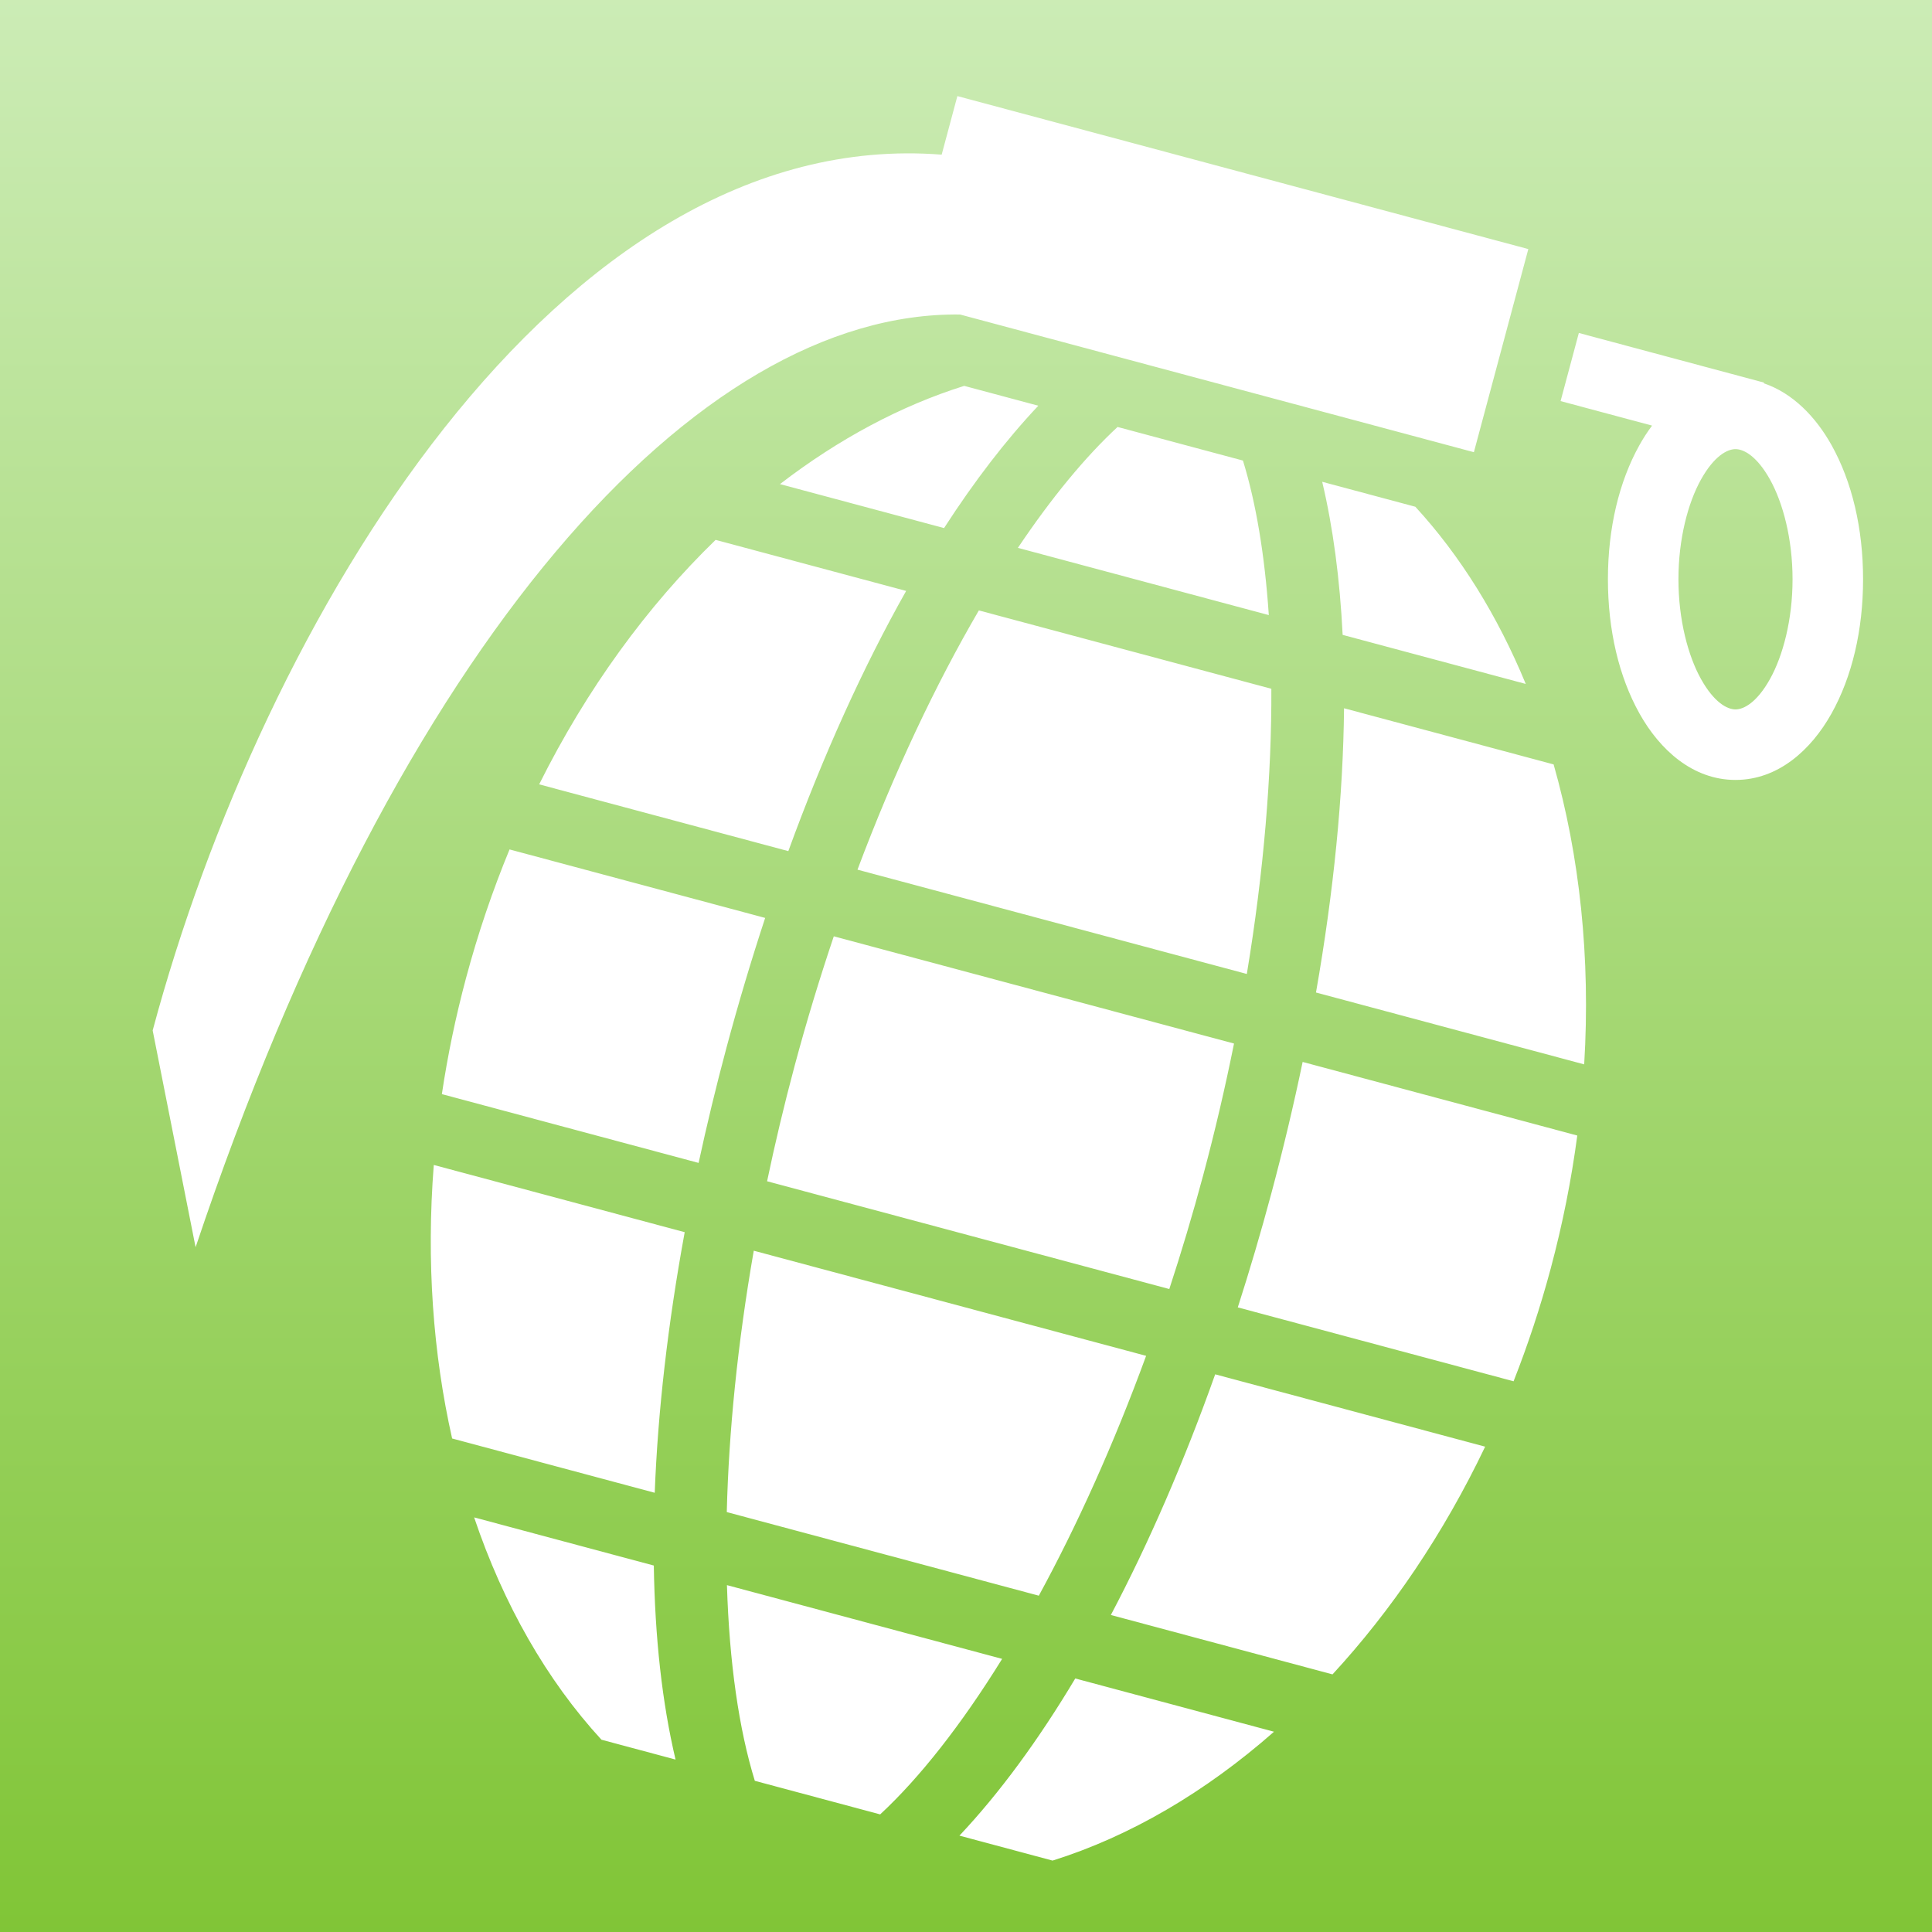 <svg style="height: 512px; width: 512px;" xmlns="http://www.w3.org/2000/svg" viewBox="0 0 512 512" width="512" height="512"><rect x="0" y="0" width="512" height="512" fill="#333333" stroke="none"/><defs><linearGradient x1="0" x2="0" y1="0" y2="1" id="lorc-grenade-gradient-0"><stop offset="0%" stop-color="#ccecb6" stop-opacity="1"></stop><stop offset="100%" stop-color="#80c536" stop-opacity="1"></stop></linearGradient></defs><path d="M0 0h512v512H0z" fill="url(#lorc-grenade-gradient-0)"></path><g class="" style="" transform="translate(0,0)"><path d="M253.713 25.463l-4.16 15.523C147.833 33.02 69.483 164.754 40.46 273.08l11.374 57.45C105.83 169.524 184.77 82.474 254.436 83.35l136.16 36.486 14.424-53.828-151.307-40.543zm164.695 62.78l-4.836 18.05 24.246 6.498c-1.23 1.64-2.35 3.376-3.353 5.175-5.413 9.698-8.35 22.035-8.35 35.55 0 13.513 2.937 25.85 8.35 35.548s14.18 17.628 25.46 17.628c11.278 0 20.043-7.93 25.456-17.627 5.414-9.7 8.352-22.035 8.352-35.55 0-13.512-2.938-25.848-8.35-35.546-4.145-7.425-10.26-13.8-17.956-16.387l.05-.19L418.41 88.24zm-162.88 14.017c-16.805 5.265-33.33 14.11-48.827 26.033l43.484 11.652c8.062-12.484 16.437-23.367 24.978-32.424l-19.635-5.26zm40.638 10.888c-8.584 7.96-17.527 18.798-26.414 32.04l66.496 17.818c-1.075-15.91-3.4-29.77-6.855-40.953l-33.227-8.905zm163.758 5.877c2.23 0 5.697 1.883 9.14 8.05 3.44 6.166 5.98 15.744 5.98 26.44 0 10.694-2.54 20.274-5.98 26.44-3.443 6.166-6.91 8.05-9.14 8.05-2.23 0-5.7-1.884-9.14-8.05-3.442-6.166-5.98-15.746-5.98-26.44 0-10.697 2.538-20.277 5.98-26.443 3.44-6.166 6.91-8.047 9.14-8.047zm-109.528 8.655c2.87 12.113 4.678 25.725 5.418 40.568l48.528 13.004c-7.46-18.074-17.346-33.997-29.266-46.96l-24.68-6.612zm-160.75 15.392c-18.056 17.506-34.11 39.42-46.763 64.79l66.03 17.695c9.335-25.593 19.883-48.854 31.226-68.955l-50.495-13.53zm69.762 18.694c-11.404 19.538-22.43 42.79-32.164 68.703l103.178 27.643c4.528-27.308 6.605-52.958 6.498-75.58l-77.512-20.767zm96.778 25.93c-.228 23.08-2.723 48.5-7.436 75.33l71.076 19.044c1.728-28.298-1.217-55.304-8.1-79.492l-55.54-14.88zm-221.15 37.413c-4.475 10.84-8.35 22.21-11.522 34.048-2.768 10.33-4.893 20.618-6.416 30.797l68.04 18.23c2.17-10.04 4.624-20.227 7.385-30.533 3.164-11.807 6.598-23.282 10.254-34.392l-67.74-18.15zm85.93 23.023c-3.733 11.077-7.225 22.543-10.39 34.355-2.762 10.308-5.183 20.513-7.29 30.56l106.593 28.56c3.198-9.752 6.204-19.8 8.966-30.108 3.165-11.813 5.877-23.488 8.183-34.947l-106.065-28.42zm124.247 33.293c-2.39 11.45-5.15 23.103-8.315 34.91-2.76 10.305-5.73 20.357-8.87 30.137l73.085 19.582c3.77-9.577 7.072-19.547 9.84-29.877 3.173-11.84 5.5-23.623 7.043-35.25l-72.783-19.502zm-230.256 27.3c-2 25.508-.197 50.033 4.86 72.49L173.51 395.6c.822-21.46 3.467-44.693 7.943-69.057l-66.498-17.818zm84.8 22.723c-4.306 24.693-6.634 48.122-7.153 69.267l82.693 22.158c10.122-18.572 19.82-40.026 28.437-63.564l-103.976-27.86zm122.28 32.763c-8.305 23.338-17.63 44.783-27.646 63.78l58.74 15.737c15.605-16.92 29.43-37.258 40.45-60.347l-71.543-19.17zM125.65 402.125c7.774 23.043 19.257 43.167 33.743 58.918l19.636 5.262c-3.55-15.012-5.47-32.33-5.76-51.42l-47.62-12.76zm66.998 17.953c.63 20.52 3.166 38.184 7.387 51.856l33.217 8.9c10.492-9.73 21.52-23.758 32.326-41.215l-72.93-19.542zm92.31 24.733c-9.796 16.388-20.118 30.428-30.698 41.653l24.68 6.613c20.423-6.398 40.43-18.082 58.683-34.152l-52.666-14.113z" fill="#ffffff" fill-opacity="1"></path></g></svg>